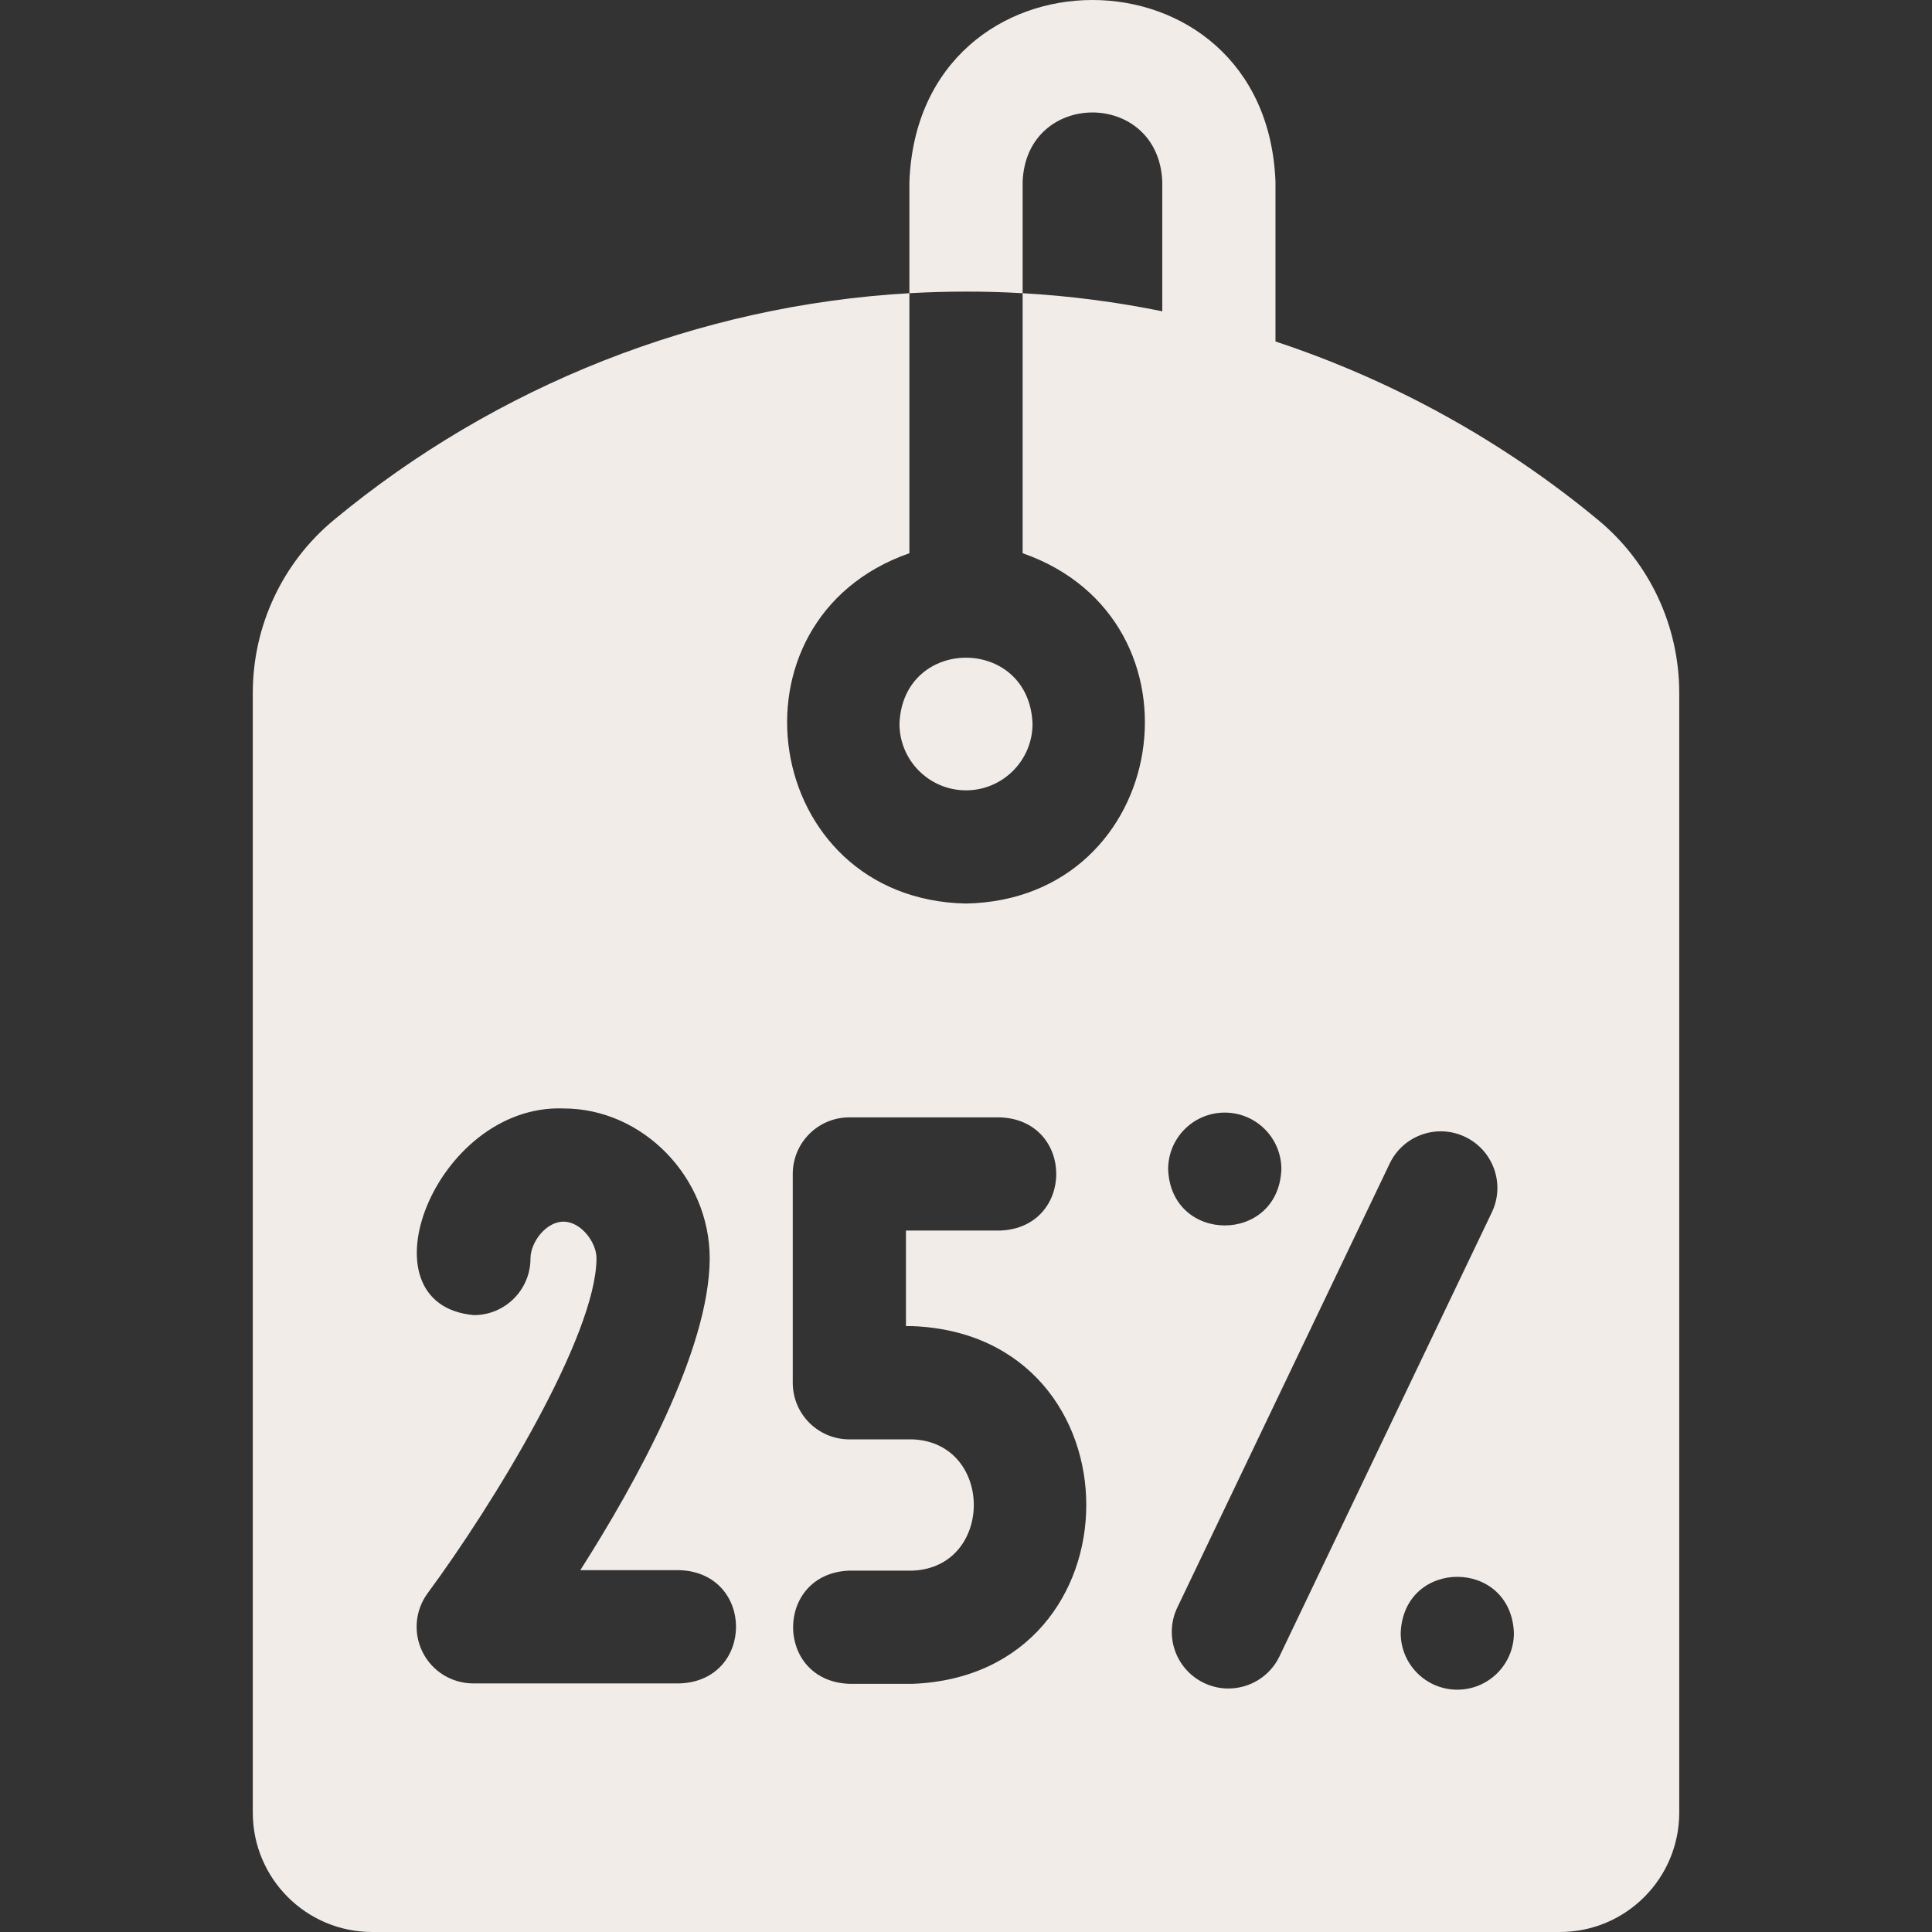 <svg width="64" height="64" viewBox="0 0 64 64" fill="none" xmlns="http://www.w3.org/2000/svg">
    <rect x="0" y="0" width="64" height="64" fill="#333333" stroke="none"/>
    <g clip-path="url(#clip0_69_1006)">
        <path d="M32 26.181C33.215 26.181 34.204 25.192 34.204 23.977C34.093 21.057 29.906 21.058 29.796 23.977C29.796 25.192 30.785 26.181 32 26.181Z" fill="#F1ECE8"/>
        <path d="M52.945 17.229C49.781 14.606 46.141 12.599 42.252 11.312V6.024C41.946 -2.011 30.428 -2.005 30.125 6.024V9.713C30.748 9.678 31.374 9.659 32 9.66C32.627 9.658 33.252 9.677 33.876 9.713V6.024C33.992 2.959 38.386 2.961 38.502 6.024V10.312C38.505 10.312 38.508 10.313 38.51 10.314C38.505 10.32 38.502 10.32 38.502 10.312C36.981 10.002 35.435 9.801 33.876 9.713V18.326C40.196 20.533 38.776 29.797 32 29.931C25.223 29.796 23.805 20.532 30.125 18.326V9.713C23.154 10.11 16.433 12.77 11.057 17.227C9.354 18.639 8.374 20.741 8.374 22.953V60.045C8.374 62.229 10.145 64 12.329 64H51.672C53.856 64 55.627 62.229 55.627 60.045V22.954C55.627 20.742 54.648 18.64 52.945 17.229ZM22.518 55.765H15.676C14.969 55.765 14.321 55.367 14.002 54.734C13.683 54.102 13.748 53.345 14.168 52.775C16.325 49.854 19.75 44.259 19.76 41.682C19.76 41.151 19.245 40.469 18.666 40.469C18.087 40.469 17.573 41.151 17.573 41.689C17.573 42.725 16.733 43.565 15.697 43.565C11.843 43.215 14.413 36.562 18.666 36.719C21.292 36.718 23.51 38.995 23.51 41.689C23.499 44.722 21.08 49.099 19.224 52.014H22.518C25.004 52.107 25.002 55.674 22.518 55.765ZM30.228 55.779H28.136C25.65 55.687 25.652 52.12 28.136 52.029H30.228C32.936 51.921 32.934 47.787 30.228 47.681H28.136C27.1 47.681 26.261 46.841 26.261 45.805V38.889C26.261 37.854 27.1 37.014 28.136 37.014H33.127C35.612 37.106 35.61 40.673 33.127 40.764H30.011V43.93H30.228C37.906 44.227 37.9 55.485 30.228 55.779ZM40.571 36.856C41.607 36.856 42.447 37.696 42.447 38.731C42.355 41.216 38.788 41.215 38.696 38.731C38.696 37.696 39.536 36.856 40.571 36.856ZM40.691 55.934C40.42 55.934 40.145 55.875 39.884 55.75C38.949 55.303 38.554 54.184 39.001 53.249L46.036 38.543C46.483 37.609 47.602 37.214 48.536 37.661C49.471 38.108 49.866 39.227 49.419 40.161L42.385 54.868C42.063 55.541 41.391 55.934 40.691 55.934ZM48.275 55.973C47.239 55.973 46.4 55.133 46.4 54.098C46.492 51.613 50.059 51.614 50.15 54.098C50.15 55.133 49.311 55.973 48.275 55.973Z" fill="#F1ECE8"/>
    </g>
    <defs>
        <clipPath id="clip0_69_1006">
            <rect width="64" height="64" fill="white"/>
        </clipPath>
    </defs>
</svg>
